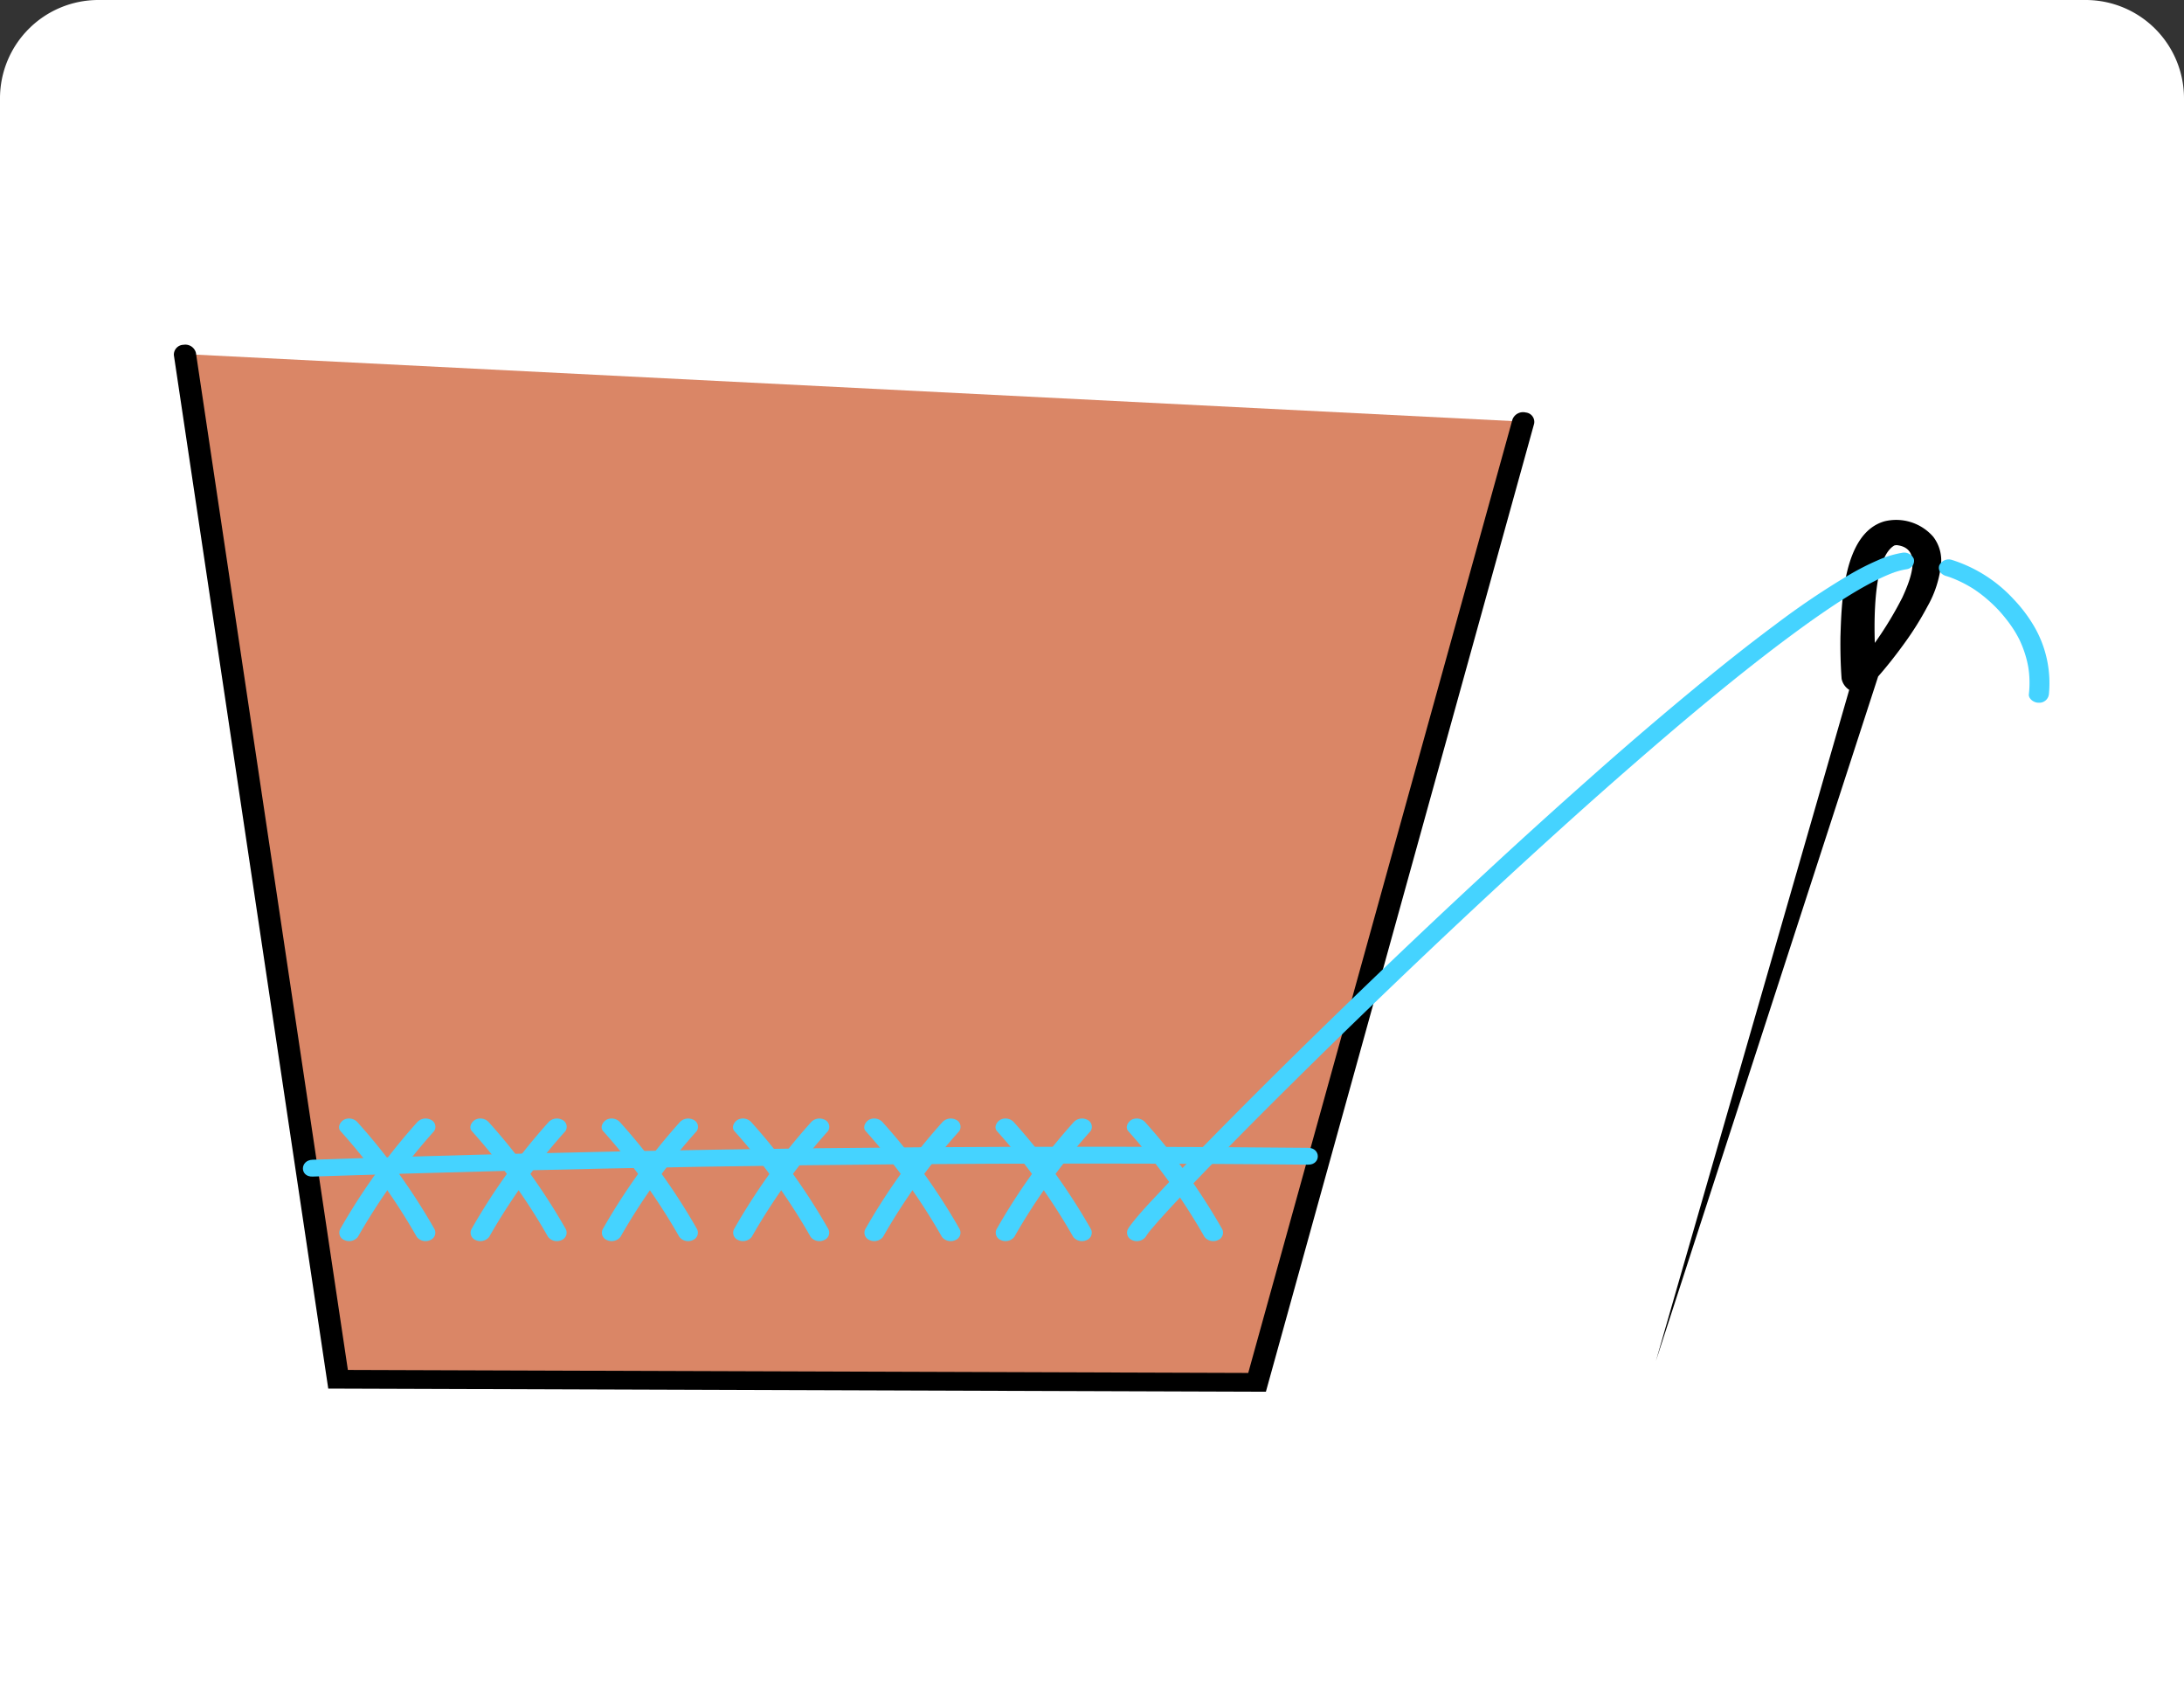 <svg xmlns="http://www.w3.org/2000/svg" xmlns:xlink="http://www.w3.org/1999/xlink" width="444" height="343" viewBox="0 0 444 343">
  <rect x="0" y="0" width="444" height="343" fill="#333333" stroke="none"/>
  <defs>
    <clipPath id="clip-path">
      <rect id="Rectángulo_374168" data-name="Rectángulo 374168" width="381.333" height="212.843" fill="none"/>
    </clipPath>
  </defs>
  <g id="Grupo_1066280" data-name="Grupo 1066280" transform="translate(6215 8143)">
    <path id="Figura_26_Puntada_escapulario" data-name="Figura 26_Puntada_escapulario" d="M20,0H424a20,20,0,0,1,20,20V343a0,0,0,0,1,0,0H0a0,0,0,0,1,0,0V20A20,20,0,0,1,20,0Z" transform="translate(-6215 -8143)" fill="#fff"/>
    <g id="Grupo_1066226" data-name="Grupo 1066226" transform="translate(-6179.667 -8072.922)">
      <path id="Trazado_777408" data-name="Trazado 777408" d="M5,5,36.138,213.406l186.827.624,54.12-195.3" transform="translate(-2.739 -3.096)" fill="#da8666"/>
      <g id="Grupo_1066223" data-name="Grupo 1066223">
        <g id="Grupo_1066222" data-name="Grupo 1066222" clip-path="url(#clip-path)">
          <path id="Trazado_777409" data-name="Trazado 777409" d="M222.019,212.843,31.4,212.206.017,2.14A2,2,0,0,1,1.979.014,2.216,2.216,0,0,1,4.5,1.665l30.89,206.748,183.038.612L272.144,15.2a2.308,2.308,0,0,1,2.716-1.421,1.918,1.918,0,0,1,1.688,2.286Z" transform="translate(0 0)"/>
          <path id="Trazado_777410" data-name="Trazado 777410" d="M666.239,264.554l40.51-140.642.1-.354.3-.364a73.11,73.11,0,0,0,9.2-13.883c1.295-2.847,4.367-9.76-.839-10.6a1.534,1.534,0,0,0-.8.035c-5.143,3-4.092,21.206-3.513,26.512.2,1.684-1.269,3.187-3.271,3.34A3.5,3.5,0,0,1,704,125.839c-.214-2.893-.269-5.671-.238-8.546.225-6.378.391-21.057,8.992-23.478a9.992,9.992,0,0,1,9.866,3.141,7.942,7.942,0,0,1,1.615,5.384,21.841,21.841,0,0,1-2.775,8.775,62.47,62.47,0,0,1-4.718,7.54c-1.753,2.429-3.559,4.72-5.582,7.019l.4-.717Z" transform="translate(-364.94 -57.926)"/>
          <path id="Trazado_777411" data-name="Trazado 777411" d="M60.015,434.4q39.567-1.338,79.16-2,39.389-.658,78.788-.646,22.224.006,44.446.227c2.62.026,2.622-3.4,0-3.426q-39.6-.391-79.2-.107-39.395.284-78.778,1.238-22.214.538-44.421,1.29c-2.61.088-2.623,3.514,0,3.426" transform="translate(-31.799 -265.296)" fill="#45d3ff"/>
          <path id="Trazado_777412" data-name="Trazado 777412" d="M74.6,415.816a124.8,124.8,0,0,1,12.467,16.465q1.581,2.493,3.034,5.041a2.27,2.27,0,0,0,2.784.614,1.61,1.61,0,0,0,.73-2.344,125.5,125.5,0,0,0-11.7-17.067q-1.84-2.255-3.8-4.438a2.324,2.324,0,0,0-2.784-.615c-.838.454-1.415,1.578-.73,2.343" transform="translate(-40.699 -255.946)" fill="#45d3ff"/>
          <path id="Trazado_777413" data-name="Trazado 777413" d="M133.621,415.816a124.8,124.8,0,0,1,12.467,16.465q1.581,2.493,3.034,5.041a2.27,2.27,0,0,0,2.784.614,1.61,1.61,0,0,0,.73-2.344,125.5,125.5,0,0,0-11.7-17.067q-1.84-2.255-3.8-4.438a2.324,2.324,0,0,0-2.784-.615c-.838.454-1.415,1.578-.73,2.343" transform="translate(-73.026 -255.946)" fill="#45d3ff"/>
          <path id="Trazado_777414" data-name="Trazado 777414" d="M192.638,415.816A124.8,124.8,0,0,1,205.1,432.282q1.581,2.493,3.034,5.041a2.27,2.27,0,0,0,2.784.614,1.61,1.61,0,0,0,.73-2.344,125.5,125.5,0,0,0-11.7-17.067q-1.84-2.255-3.8-4.438a2.324,2.324,0,0,0-2.784-.615c-.838.454-1.415,1.578-.73,2.343" transform="translate(-105.353 -255.946)" fill="#45d3ff"/>
          <path id="Trazado_777415" data-name="Trazado 777415" d="M251.654,415.816a124.8,124.8,0,0,1,12.467,16.465q1.581,2.493,3.034,5.041a2.27,2.27,0,0,0,2.784.614,1.61,1.61,0,0,0,.73-2.344,125.5,125.5,0,0,0-11.7-17.067q-1.84-2.255-3.8-4.438a2.324,2.324,0,0,0-2.784-.615c-.837.454-1.415,1.578-.73,2.343" transform="translate(-137.68 -255.946)" fill="#45d3ff"/>
          <path id="Trazado_777416" data-name="Trazado 777416" d="M310.67,415.816a124.8,124.8,0,0,1,12.467,16.465q1.581,2.493,3.034,5.041a2.27,2.27,0,0,0,2.784.614,1.61,1.61,0,0,0,.73-2.344,125.494,125.494,0,0,0-11.7-17.067q-1.84-2.255-3.8-4.438a2.324,2.324,0,0,0-2.784-.615c-.838.454-1.416,1.578-.73,2.343" transform="translate(-170.007 -255.946)" fill="#45d3ff"/>
          <path id="Trazado_777417" data-name="Trazado 777417" d="M369.687,415.816a124.8,124.8,0,0,1,12.467,16.465q1.581,2.493,3.034,5.041a2.27,2.27,0,0,0,2.784.614,1.61,1.61,0,0,0,.73-2.344A125.5,125.5,0,0,0,377,418.526q-1.84-2.255-3.8-4.438a2.324,2.324,0,0,0-2.784-.615c-.838.454-1.415,1.578-.73,2.343" transform="translate(-202.334 -255.946)" fill="#45d3ff"/>
          <path id="Trazado_777418" data-name="Trazado 777418" d="M428.7,415.816a124.792,124.792,0,0,1,12.467,16.465q1.581,2.493,3.034,5.041a2.27,2.27,0,0,0,2.784.614,1.61,1.61,0,0,0,.73-2.344,125.507,125.507,0,0,0-11.7-17.067q-1.84-2.255-3.8-4.438a2.324,2.324,0,0,0-2.784-.615c-.837.454-1.416,1.578-.73,2.343" transform="translate(-234.661 -255.946)" fill="#45d3ff"/>
          <path id="Trazado_777419" data-name="Trazado 777419" d="M585.967,111.133a20.287,20.287,0,0,0-4.922,1.539,52.254,52.254,0,0,0-5.756,2.947,159.254,159.254,0,0,0-15.038,10.145c-6.159,4.579-12.1,9.359-17.952,14.217q-10.161,8.439-19.967,17.176-10.5,9.3-20.743,18.8-10.237,9.467-20.28,19.078-9.366,8.953-18.578,18.02-7.887,7.764-15.638,15.625c-3.867,3.931-7.708,7.88-11.458,11.891-2.174,2.325-4.441,4.647-6.341,7.142a7.191,7.191,0,0,0-.521.752,1.61,1.61,0,0,0,.73,2.344,2.28,2.28,0,0,0,2.784-.614,13.983,13.983,0,0,1,1.49-1.947c.992-1.175,2.03-2.321,3.073-3.463.293-.32-.186.2-.055.06l.224-.244q.278-.3.557-.6.543-.585,1.089-1.168,1.193-1.273,2.4-2.539,2.85-3,5.747-5.96,7.3-7.485,14.753-14.855,8.863-8.788,17.88-17.465,9.844-9.481,19.862-18.834,10.264-9.579,20.743-18.992,9.945-8.916,20.166-17.612c6.07-5.14,12.233-10.207,18.585-15.1q4.027-3.1,8.18-6.087,1.888-1.349,3.815-2.659.9-.613,1.819-1.215l.4-.265c.31-.2-.4.259-.09.059l.24-.155q.433-.279.868-.555c2.048-1.3,4.145-2.549,6.336-3.671.881-.452,1.778-.883,2.7-1.275.411-.175.826-.343,1.247-.5.1-.037.2-.068.3-.11-.682.291-.353.123-.166.061s.38-.126.571-.185a13.686,13.686,0,0,1,2.027-.473,1.715,1.715,0,0,0,1.421-2.107,2.155,2.155,0,0,0-2.5-1.2" transform="translate(-234.73 -68.812)" fill="#45d3ff"/>
          <path id="Trazado_777420" data-name="Trazado 777420" d="M385.26,414.117a124.8,124.8,0,0,0-12.467,16.465q-1.581,2.493-3.034,5.041a1.6,1.6,0,0,0,.73,2.344,2.289,2.289,0,0,0,2.784-.615,125.5,125.5,0,0,1,11.7-17.067q1.84-2.255,3.8-4.439a1.575,1.575,0,0,0-.73-2.343,2.332,2.332,0,0,0-2.784.614" transform="translate(-202.406 -255.976)" fill="#45d3ff"/>
          <path id="Trazado_777421" data-name="Trazado 777421" d="M326.243,414.117a124.8,124.8,0,0,0-12.467,16.465q-1.581,2.493-3.034,5.041a1.6,1.6,0,0,0,.73,2.344,2.289,2.289,0,0,0,2.784-.615,125.5,125.5,0,0,1,11.7-17.067q1.84-2.255,3.8-4.439a1.575,1.575,0,0,0-.73-2.343,2.332,2.332,0,0,0-2.784.614" transform="translate(-170.079 -255.976)" fill="#45d3ff"/>
          <path id="Trazado_777422" data-name="Trazado 777422" d="M267.227,414.117a124.8,124.8,0,0,0-12.467,16.465q-1.581,2.493-3.034,5.041a1.6,1.6,0,0,0,.73,2.344,2.289,2.289,0,0,0,2.784-.615,125.509,125.509,0,0,1,11.7-17.067q1.84-2.255,3.8-4.439a1.575,1.575,0,0,0-.73-2.343,2.332,2.332,0,0,0-2.784.614" transform="translate(-137.752 -255.976)" fill="#45d3ff"/>
          <path id="Trazado_777423" data-name="Trazado 777423" d="M208.21,414.117a124.8,124.8,0,0,0-12.467,16.465q-1.581,2.493-3.034,5.041a1.6,1.6,0,0,0,.73,2.344,2.289,2.289,0,0,0,2.784-.615,125.506,125.506,0,0,1,11.7-17.067q1.84-2.255,3.8-4.439a1.575,1.575,0,0,0-.73-2.343,2.332,2.332,0,0,0-2.784.614" transform="translate(-105.425 -255.976)" fill="#45d3ff"/>
          <path id="Trazado_777424" data-name="Trazado 777424" d="M149.194,414.117a124.8,124.8,0,0,0-12.467,16.465q-1.581,2.493-3.034,5.041a1.6,1.6,0,0,0,.73,2.344,2.289,2.289,0,0,0,2.784-.615,125.5,125.5,0,0,1,11.7-17.067q1.84-2.255,3.8-4.439a1.575,1.575,0,0,0-.73-2.343,2.332,2.332,0,0,0-2.784.614" transform="translate(-73.099 -255.976)" fill="#45d3ff"/>
          <path id="Trazado_777425" data-name="Trazado 777425" d="M90.178,414.117a124.8,124.8,0,0,0-12.467,16.465q-1.581,2.493-3.034,5.041a1.6,1.6,0,0,0,.73,2.344,2.289,2.289,0,0,0,2.784-.615,125.5,125.5,0,0,1,11.7-17.067q1.84-2.255,3.8-4.439a1.575,1.575,0,0,0-.73-2.343,2.332,2.332,0,0,0-2.784.614" transform="translate(-40.772 -255.976)" fill="#45d3ff"/>
          <path id="Trazado_777426" data-name="Trazado 777426" d="M794.945,118.013c.279.088.555.178.83.274-.356-.124-.066-.023,0,0,.161.062.323.122.483.186q.8.316,1.564.683a26.408,26.408,0,0,1,2.78,1.546c-.318-.2-.005,0,.073.05.115.076.228.154.341.233q.305.212.6.43.7.512,1.354,1.061a29.8,29.8,0,0,1,2.262,2.1q.282.29.555.586c-.049-.053-.226-.252.007.01.089.1.178.2.266.3q.53.605,1.025,1.231a25.956,25.956,0,0,1,1.882,2.679c.266.439.513.886.749,1.337.259.492-.135-.3.1.2.047.1.1.2.144.306q.194.421.37.848a21.834,21.834,0,0,1,1.013,3.086q.1.4.184.807.05.243.095.486c.013.071.088.543.036.2q.135.9.192,1.8a20.808,20.808,0,0,1-.092,3.61c-.1.895,1.007,1.752,2.035,1.713a1.947,1.947,0,0,0,2.035-1.713,22.919,22.919,0,0,0-2.915-13.663,29.556,29.556,0,0,0-4.245-5.652,28.842,28.842,0,0,0-12.645-8.031,2.115,2.115,0,0,0-2.5,1.2c-.263.972.351,1.771,1.421,2.107" transform="translate(-434.628 -70.999)" fill="#45d3ff"/>
        </g>
      </g>
    </g>
  </g>
</svg>
